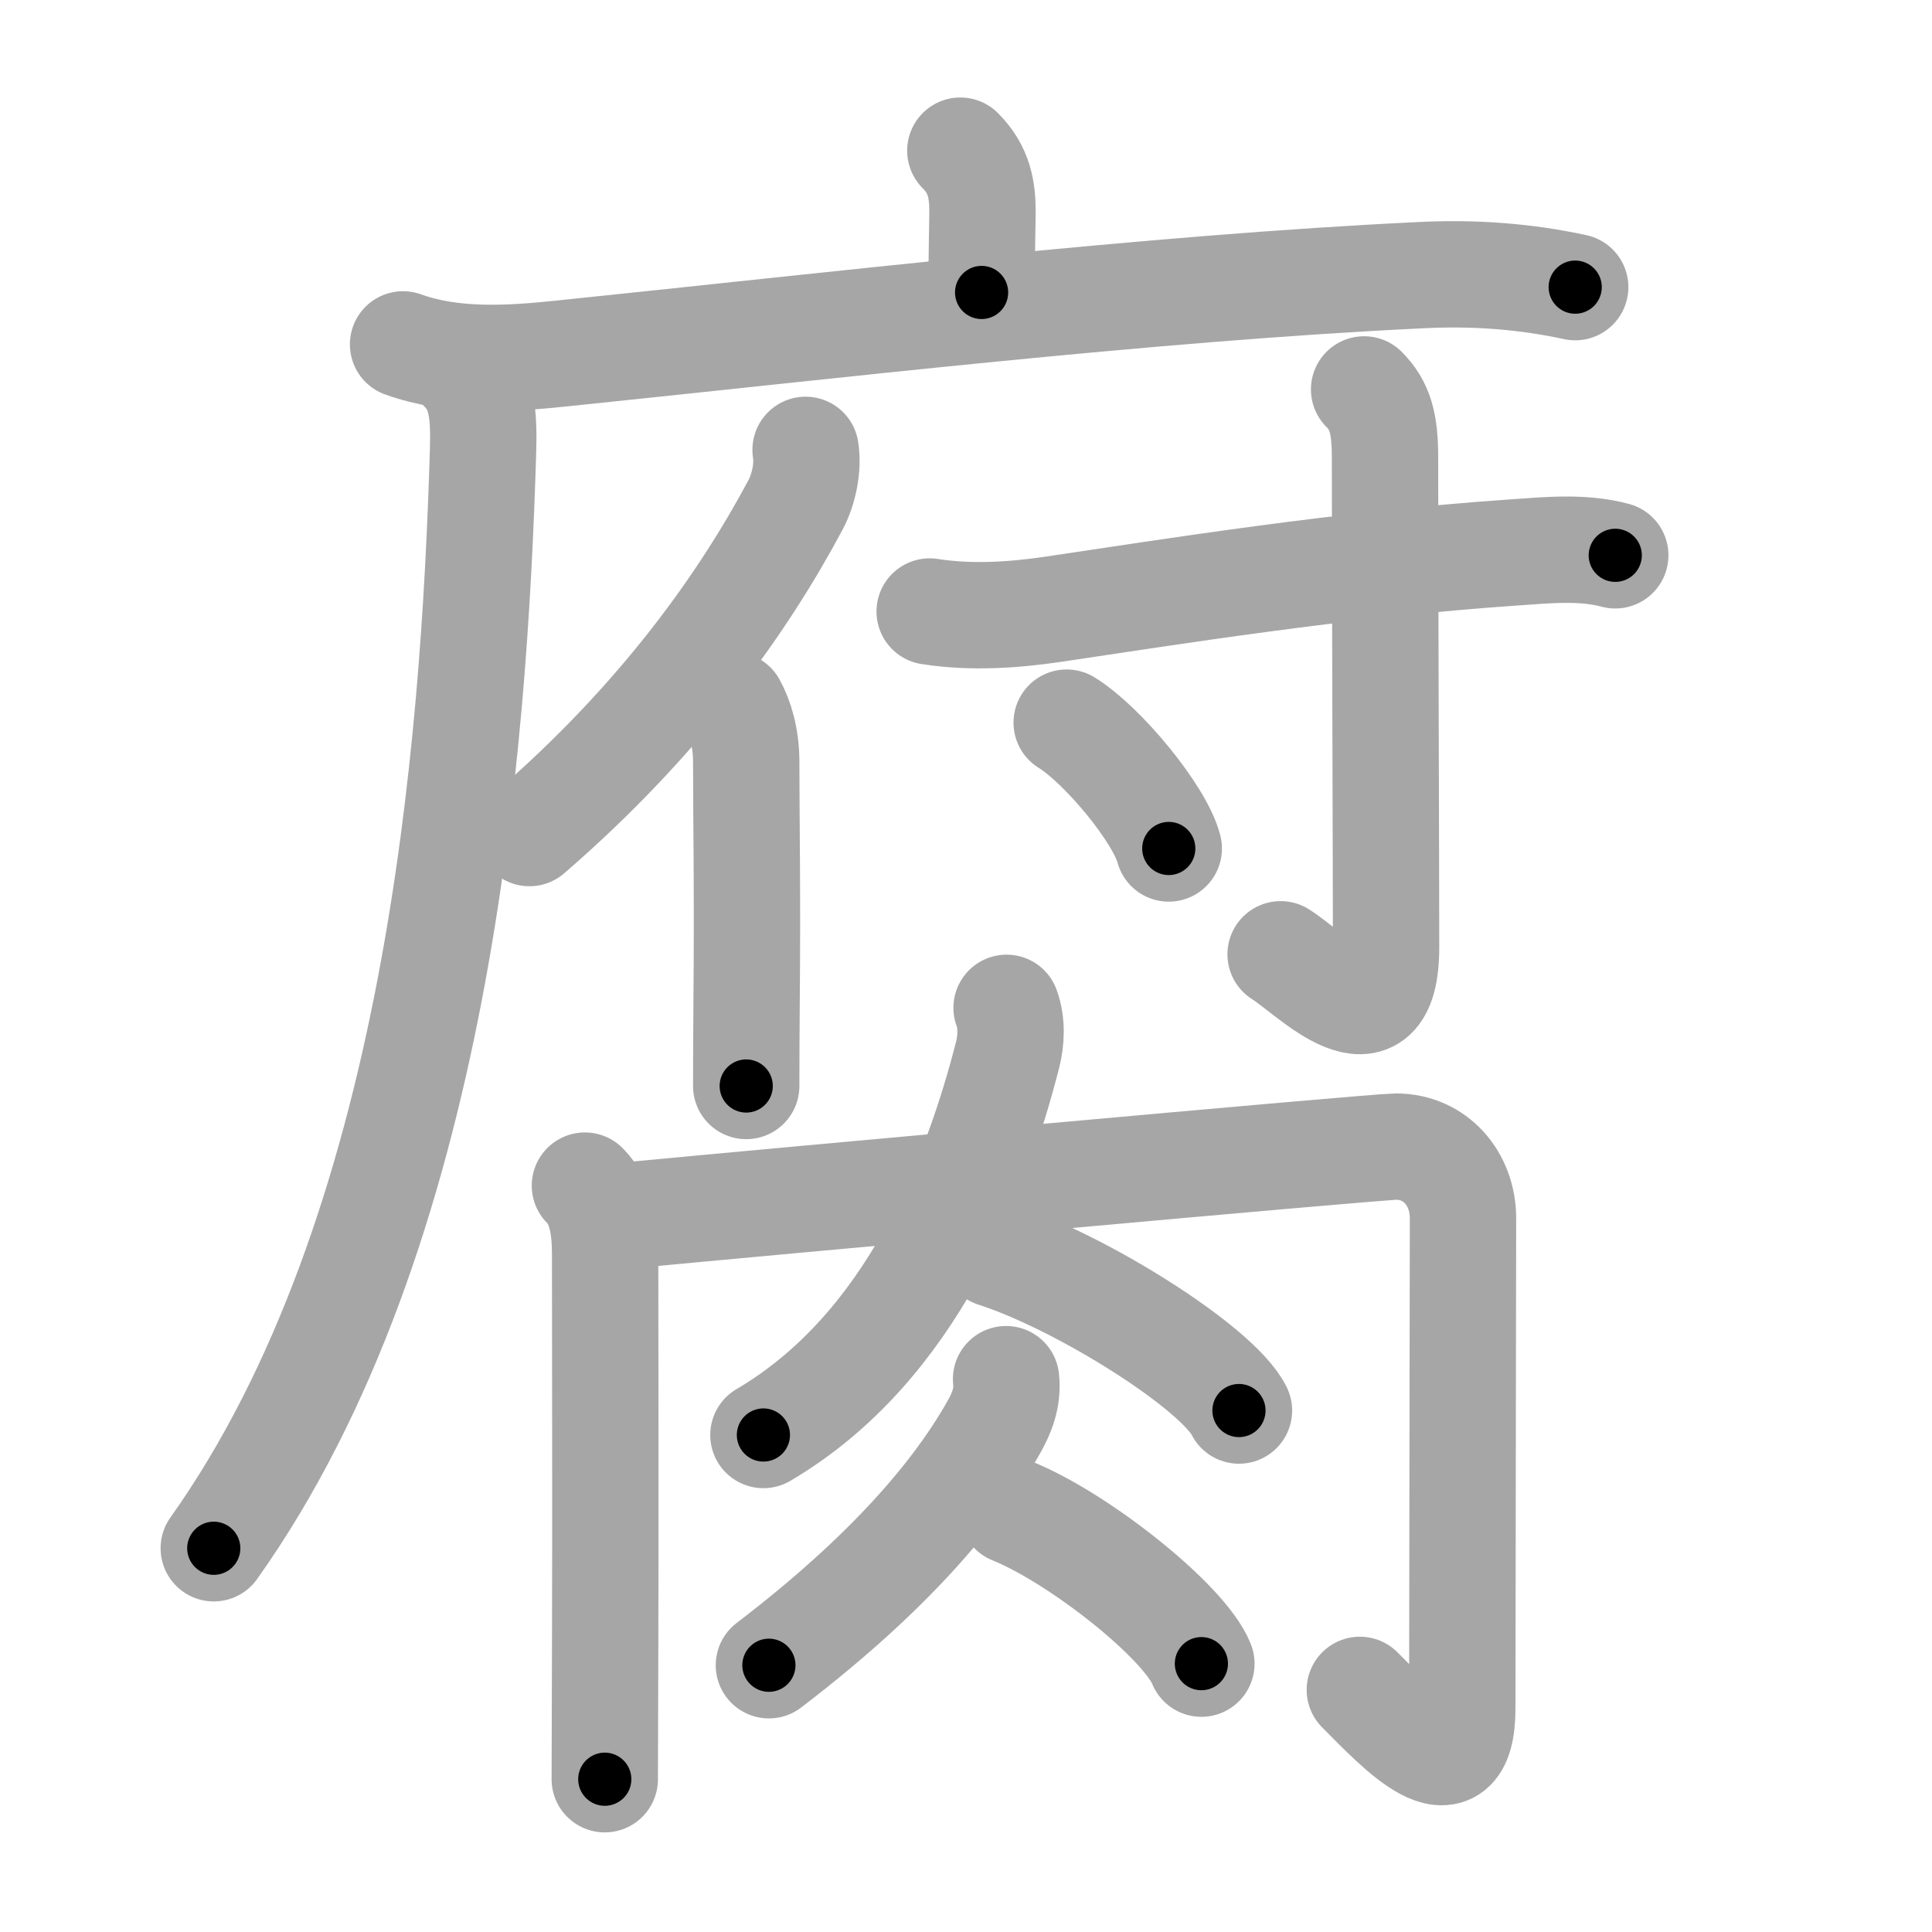 <svg xmlns="http://www.w3.org/2000/svg" viewBox="0 0 109 109" id="8150"><g fill="none" stroke="#a6a6a6" stroke-width="6" stroke-linecap="round" stroke-linejoin="round"><g><g p4:phon="府" xmlns:p4="http://kanjivg.tagaini.net"><g><path d="M54.18,8.5c1.09,1.09,1.25,2.25,1.25,3.44c0,0.63-0.05,2.24-0.05,4.56" /><g><path d="M22.74,19.43c2.82,1.02,5.99,0.82,8.88,0.52c15.25-1.57,33.25-3.7,48.62-4.43c2.9-0.14,5.77,0.06,8.63,0.68" /><path d="M26.09,20.84c1.1,1.1,1.23,2.47,1.16,4.7C26.75,42,24.75,69.5,12.06,87.35" /></g></g><g><g><path d="M45.45,25.38c0.16,0.98-0.1,2.22-0.56,3.09c-2.88,5.4-7.51,12.04-15.02,18.53" /><path d="M41.35,39.78c0.4,0.72,0.75,1.82,0.75,3.19c0,3.1,0.08,7.35,0.02,13.77c-0.01,1.4-0.02,2.91-0.02,4.53" /></g><g><path d="M52.45,34.5c2.42,0.38,4.86,0.18,6.92-0.12c6.61-0.98,16.45-2.56,26.02-3.21c1.89-0.13,3.88-0.34,5.74,0.16" /><path d="M76.96,21.97c0.91,0.91,1.18,1.93,1.18,3.84c0,7.06,0.06,23.19,0.06,27.62c0,6.04-4.32,1.41-5.95,0.41" /><path d="M60.18,40.77c2.03,1.25,5.25,5.15,5.76,7.1" /></g></g></g><g><path d="M33,66.89c0.93,0.93,1.14,2.36,1.14,3.87c0,4.3,0.03,14.94,0,22.74c-0.01,3.06-0.02,5.57-0.02,6.88" /><path d="M35.74,68.54c7.01-0.67,41.86-3.85,43.02-3.85c2.23,0,3.78,1.81,3.78,4.05c0,1.01-0.04,23.63-0.04,27.63c0,5.12-3.69,1.06-5.78-1.03" /><path d="M56.79,56.86c0.33,0.89,0.25,1.89,0.06,2.64C55.12,66.25,51.5,76,43.07,80.96" /><path d="M56.12,70.75c4.86,1.56,12.57,6.41,13.78,8.83" /><path d="M56.76,77.81c0.12,1.07-0.27,1.96-0.68,2.69c-2.14,3.79-5.97,8.31-12.7,13.45" /><path d="M57.12,85.25c3.76,1.52,9.72,6.25,10.66,8.61" /></g></g></g><g fill="none" stroke="#000" stroke-width="3" stroke-linecap="round" stroke-linejoin="round"><path d="M54.18,8.5c1.09,1.09,1.25,2.25,1.25,3.44c0,0.63-0.05,2.24-0.05,4.56" stroke-dasharray="8.334" stroke-dashoffset="8.334"><animate attributeName="stroke-dashoffset" values="8.334;8.334;0" dur="0.167s" fill="freeze" begin="0s;8150.click" /></path><path d="M22.74,19.43c2.82,1.02,5.99,0.82,8.88,0.52c15.25-1.57,33.25-3.7,48.62-4.43c2.9-0.14,5.77,0.06,8.63,0.68" stroke-dasharray="66.484" stroke-dashoffset="66.484"><animate attributeName="stroke-dashoffset" values="66.484" fill="freeze" begin="8150.click" /><animate attributeName="stroke-dashoffset" values="66.484;66.484;0" keyTimes="0;0.25;1" dur="0.667s" fill="freeze" begin="0s;8150.click" /></path><path d="M26.09,20.84c1.1,1.1,1.23,2.47,1.16,4.7C26.75,42,24.75,69.5,12.06,87.35" stroke-dasharray="69.515" stroke-dashoffset="69.515"><animate attributeName="stroke-dashoffset" values="69.515" fill="freeze" begin="8150.click" /><animate attributeName="stroke-dashoffset" values="69.515;69.515;0" keyTimes="0;0.561;1" dur="1.19s" fill="freeze" begin="0s;8150.click" /></path><path d="M45.45,25.38c0.16,0.98-0.1,2.22-0.56,3.09c-2.88,5.4-7.51,12.04-15.02,18.53" stroke-dasharray="27.179" stroke-dashoffset="27.179"><animate attributeName="stroke-dashoffset" values="27.179" fill="freeze" begin="8150.click" /><animate attributeName="stroke-dashoffset" values="27.179;27.179;0" keyTimes="0;0.814;1" dur="1.462s" fill="freeze" begin="0s;8150.click" /></path><path d="M41.35,39.78c0.4,0.72,0.75,1.82,0.75,3.19c0,3.1,0.08,7.35,0.02,13.77c-0.01,1.4-0.02,2.91-0.02,4.53" stroke-dasharray="21.612" stroke-dashoffset="21.612"><animate attributeName="stroke-dashoffset" values="21.612" fill="freeze" begin="8150.click" /><animate attributeName="stroke-dashoffset" values="21.612;21.612;0" keyTimes="0;0.871;1" dur="1.678s" fill="freeze" begin="0s;8150.click" /></path><path d="M52.45,34.5c2.42,0.38,4.86,0.18,6.92-0.12c6.61-0.98,16.45-2.56,26.02-3.21c1.89-0.13,3.88-0.34,5.74,0.16" stroke-dasharray="38.944" stroke-dashoffset="38.944"><animate attributeName="stroke-dashoffset" values="38.944" fill="freeze" begin="8150.click" /><animate attributeName="stroke-dashoffset" values="38.944;38.944;0" keyTimes="0;0.812;1" dur="2.067s" fill="freeze" begin="0s;8150.click" /></path><path d="M76.96,21.97c0.91,0.91,1.18,1.93,1.18,3.84c0,7.06,0.06,23.19,0.06,27.62c0,6.04-4.32,1.41-5.95,0.41" stroke-dasharray="40.783" stroke-dashoffset="40.783"><animate attributeName="stroke-dashoffset" values="40.783" fill="freeze" begin="8150.click" /><animate attributeName="stroke-dashoffset" values="40.783;40.783;0" keyTimes="0;0.835;1" dur="2.475s" fill="freeze" begin="0s;8150.click" /></path><path d="M60.18,40.77c2.03,1.25,5.25,5.15,5.76,7.1" stroke-dasharray="9.269" stroke-dashoffset="9.269"><animate attributeName="stroke-dashoffset" values="9.269" fill="freeze" begin="8150.click" /><animate attributeName="stroke-dashoffset" values="9.269;9.269;0" keyTimes="0;0.93;1" dur="2.66s" fill="freeze" begin="0s;8150.click" /></path><path d="M33,66.89c0.93,0.93,1.14,2.36,1.14,3.87c0,4.3,0.03,14.94,0,22.74c-0.01,3.06-0.02,5.57-0.02,6.88" stroke-dasharray="33.762" stroke-dashoffset="33.762"><animate attributeName="stroke-dashoffset" values="33.762" fill="freeze" begin="8150.click" /><animate attributeName="stroke-dashoffset" values="33.762;33.762;0" keyTimes="0;0.887;1" dur="2.998s" fill="freeze" begin="0s;8150.click" /></path><path d="M35.74,68.54c7.01-0.67,41.86-3.85,43.02-3.85c2.23,0,3.78,1.81,3.78,4.05c0,1.01-0.04,23.63-0.04,27.63c0,5.12-3.69,1.06-5.78-1.03" stroke-dasharray="85.942" stroke-dashoffset="85.942"><animate attributeName="stroke-dashoffset" values="85.942" fill="freeze" begin="8150.click" /><animate attributeName="stroke-dashoffset" values="85.942;85.942;0" keyTimes="0;0.823;1" dur="3.644s" fill="freeze" begin="0s;8150.click" /></path><path d="M56.79,56.86c0.33,0.89,0.25,1.89,0.06,2.64C55.12,66.25,51.5,76,43.07,80.96" stroke-dasharray="28.861" stroke-dashoffset="28.861"><animate attributeName="stroke-dashoffset" values="28.861" fill="freeze" begin="8150.click" /><animate attributeName="stroke-dashoffset" values="28.861;28.861;0" keyTimes="0;0.927;1" dur="3.933s" fill="freeze" begin="0s;8150.click" /></path><path d="M56.12,70.75c4.86,1.56,12.57,6.41,13.78,8.83" stroke-dasharray="16.573" stroke-dashoffset="16.573"><animate attributeName="stroke-dashoffset" values="16.573" fill="freeze" begin="8150.click" /><animate attributeName="stroke-dashoffset" values="16.573;16.573;0" keyTimes="0;0.96;1" dur="4.099s" fill="freeze" begin="0s;8150.click" /></path><path d="M56.76,77.81c0.12,1.07-0.27,1.96-0.68,2.69c-2.14,3.79-5.97,8.31-12.7,13.45" stroke-dasharray="21.444" stroke-dashoffset="21.444"><animate attributeName="stroke-dashoffset" values="21.444" fill="freeze" begin="8150.click" /><animate attributeName="stroke-dashoffset" values="21.444;21.444;0" keyTimes="0;0.95;1" dur="4.313s" fill="freeze" begin="0s;8150.click" /></path><path d="M57.12,85.25c3.76,1.52,9.72,6.25,10.66,8.61" stroke-dasharray="13.897" stroke-dashoffset="13.897"><animate attributeName="stroke-dashoffset" values="13.897" fill="freeze" begin="8150.click" /><animate attributeName="stroke-dashoffset" values="13.897;13.897;0" keyTimes="0;0.939;1" dur="4.591s" fill="freeze" begin="0s;8150.click" /></path></g></svg>